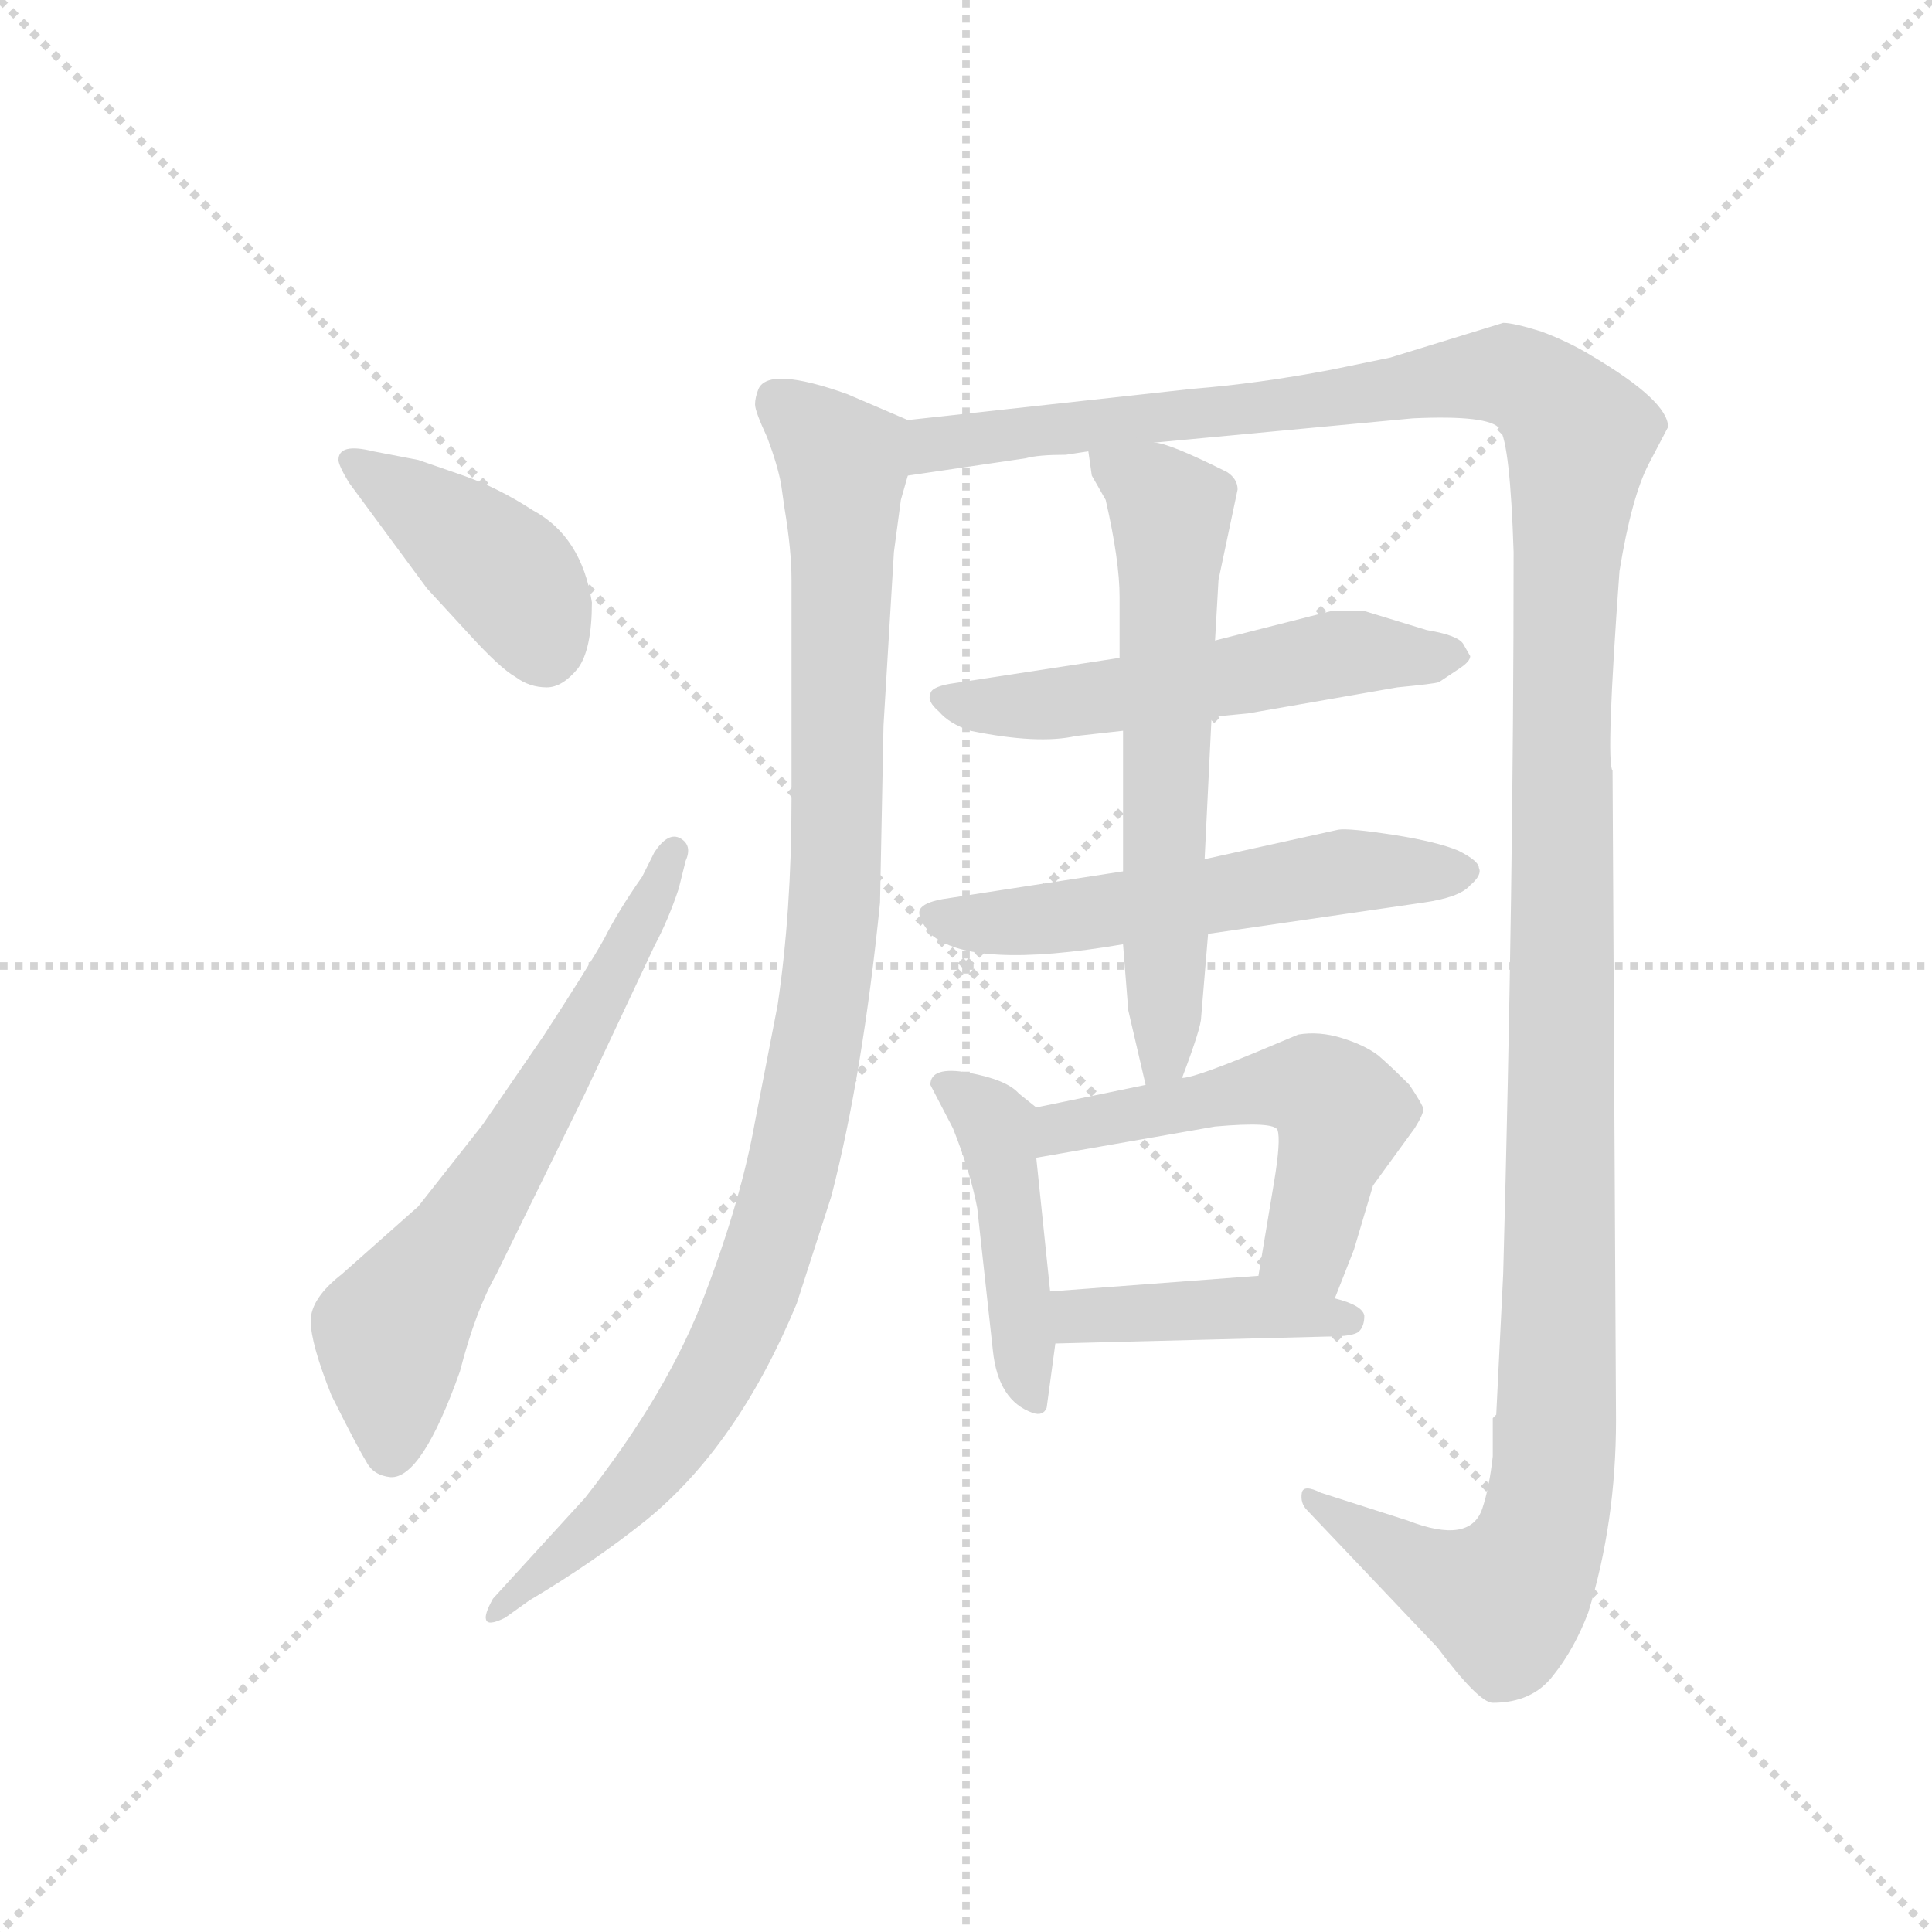 <svg version="1.1" viewBox="0 0 1024 1024" xmlns="http://www.w3.org/2000/svg">
  <g stroke="lightgray" stroke-dasharray="1,1" stroke-width="1" transform="scale(4, 4)">
    <line x1="0" y1="0" x2="256" y2="256"></line>
    <line x1="256" y1="0" x2="0" y2="256"></line>
    <line x1="128" y1="0" x2="128" y2="256"></line>
    <line x1="0" y1="128" x2="256" y2="128"></line>
  </g>
  <g transform="scale(0.92, -0.92) translate(60, -850)">
    <style type="text/css">
      
        @keyframes keyframes0 {
          from {
            stroke: blue;
            stroke-dashoffset: 413;
            stroke-width: 128;
          }
          57% {
            animation-timing-function: step-end;
            stroke: blue;
            stroke-dashoffset: 0;
            stroke-width: 128;
          }
          to {
            stroke: black;
            stroke-width: 1024;
          }
        }
        #make-me-a-hanzi-animation-0 {
          animation: keyframes0 0.586s both;
          animation-delay: 0s;
          animation-timing-function: linear;
        }
      
        @keyframes keyframes1 {
          from {
            stroke: blue;
            stroke-dashoffset: 646;
            stroke-width: 128;
          }
          68% {
            animation-timing-function: step-end;
            stroke: blue;
            stroke-dashoffset: 0;
            stroke-width: 128;
          }
          to {
            stroke: black;
            stroke-width: 1024;
          }
        }
        #make-me-a-hanzi-animation-1 {
          animation: keyframes1 0.776s both;
          animation-delay: 0.586s;
          animation-timing-function: linear;
        }
      
        @keyframes keyframes2 {
          from {
            stroke: blue;
            stroke-dashoffset: 1030;
            stroke-width: 128;
          }
          77% {
            animation-timing-function: step-end;
            stroke: blue;
            stroke-dashoffset: 0;
            stroke-width: 128;
          }
          to {
            stroke: black;
            stroke-width: 1024;
          }
        }
        #make-me-a-hanzi-animation-2 {
          animation: keyframes2 1.088s both;
          animation-delay: 1.362s;
          animation-timing-function: linear;
        }
      
        @keyframes keyframes3 {
          from {
            stroke: blue;
            stroke-dashoffset: 1462;
            stroke-width: 128;
          }
          83% {
            animation-timing-function: step-end;
            stroke: blue;
            stroke-dashoffset: 0;
            stroke-width: 128;
          }
          to {
            stroke: black;
            stroke-width: 1024;
          }
        }
        #make-me-a-hanzi-animation-3 {
          animation: keyframes3 1.44s both;
          animation-delay: 2.45s;
          animation-timing-function: linear;
        }
      
        @keyframes keyframes4 {
          from {
            stroke: blue;
            stroke-dashoffset: 555;
            stroke-width: 128;
          }
          64% {
            animation-timing-function: step-end;
            stroke: blue;
            stroke-dashoffset: 0;
            stroke-width: 128;
          }
          to {
            stroke: black;
            stroke-width: 1024;
          }
        }
        #make-me-a-hanzi-animation-4 {
          animation: keyframes4 0.702s both;
          animation-delay: 3.89s;
          animation-timing-function: linear;
        }
      
        @keyframes keyframes5 {
          from {
            stroke: blue;
            stroke-dashoffset: 559;
            stroke-width: 128;
          }
          65% {
            animation-timing-function: step-end;
            stroke: blue;
            stroke-dashoffset: 0;
            stroke-width: 128;
          }
          to {
            stroke: black;
            stroke-width: 1024;
          }
        }
        #make-me-a-hanzi-animation-5 {
          animation: keyframes5 0.705s both;
          animation-delay: 4.591s;
          animation-timing-function: linear;
        }
      
        @keyframes keyframes6 {
          from {
            stroke: blue;
            stroke-dashoffset: 631;
            stroke-width: 128;
          }
          67% {
            animation-timing-function: step-end;
            stroke: blue;
            stroke-dashoffset: 0;
            stroke-width: 128;
          }
          to {
            stroke: black;
            stroke-width: 1024;
          }
        }
        #make-me-a-hanzi-animation-6 {
          animation: keyframes6 0.764s both;
          animation-delay: 5.296s;
          animation-timing-function: linear;
        }
      
        @keyframes keyframes7 {
          from {
            stroke: blue;
            stroke-dashoffset: 447;
            stroke-width: 128;
          }
          59% {
            animation-timing-function: step-end;
            stroke: blue;
            stroke-dashoffset: 0;
            stroke-width: 128;
          }
          to {
            stroke: black;
            stroke-width: 1024;
          }
        }
        #make-me-a-hanzi-animation-7 {
          animation: keyframes7 0.614s both;
          animation-delay: 6.06s;
          animation-timing-function: linear;
        }
      
        @keyframes keyframes8 {
          from {
            stroke: blue;
            stroke-dashoffset: 540;
            stroke-width: 128;
          }
          64% {
            animation-timing-function: step-end;
            stroke: blue;
            stroke-dashoffset: 0;
            stroke-width: 128;
          }
          to {
            stroke: black;
            stroke-width: 1024;
          }
        }
        #make-me-a-hanzi-animation-8 {
          animation: keyframes8 0.689s both;
          animation-delay: 6.674s;
          animation-timing-function: linear;
        }
      
        @keyframes keyframes9 {
          from {
            stroke: blue;
            stroke-dashoffset: 424;
            stroke-width: 128;
          }
          58% {
            animation-timing-function: step-end;
            stroke: blue;
            stroke-dashoffset: 0;
            stroke-width: 128;
          }
          to {
            stroke: black;
            stroke-width: 1024;
          }
        }
        #make-me-a-hanzi-animation-9 {
          animation: keyframes9 0.595s both;
          animation-delay: 7.363s;
          animation-timing-function: linear;
        }
      
    </style>
    
      <path d="M 141 572 L 186 511 L 209 486 Q 228 465 237 460 Q 245 454 255 454 Q 264 454 273 465 Q 281 476 281 503 Q 275 541 247 556 Q 227 569 207 576 L 181 585 L 155 590 Q 135 595 135 585 Q 135 582 141 572 Z" fill="lightgray"></path>
    
      <path d="M 317 359 L 310 345 Q 296 325 288 309 Q 279 293 253 253 L 218 202 L 181 155 L 137 116 Q 119 102 119 89 Q 119 76 131 46 Q 146 16 151 8 Q 155 0 165 -1 Q 183 -2 205 60 Q 214 95 226 116 L 277 220 L 317 305 Q 325 320 331 338 L 335 354 Q 339 363 332 367 Q 325 371 317 359 Z" fill="lightgray"></path>
    
      <path d="M 463 608 L 428 623 Q 383 639 377 626 Q 375 621 375 617 Q 375 613 382 598 Q 388 582 390 571 L 392 557 Q 396 533 396 516 L 396 389 Q 396 325 388 271 L 375 204 Q 367 159 346 104 Q 325 48 277 -13 L 224 -71 Q 219 -80 220 -83 Q 221 -87 231 -82 L 245 -72 Q 282 -50 312 -26 Q 365 17 399 99 L 419 161 Q 437 231 447 330 L 449 432 L 455 532 L 459 562 L 463 576 C 469 605 469 605 463 608 Z" fill="lightgray"></path>
    
      <path d="M 605 595 L 754 609 Q 798 611 804 603 Q 810 594 812 532 Q 812 338 806 116 L 802 35 L 800 33 L 800 11 Q 798 -7 794 -19 Q 787 -40 751 -26 L 701 -10 Q 691 -5 690 -10 Q 689 -16 693 -20 L 768 -99 Q 792 -131 800 -131 Q 823 -131 835 -115 Q 847 -100 855 -79 Q 871 -27 871 32 L 869 406 Q 865 411 873 521 Q 880 564 890 583 L 901 604 Q 901 619 857 645 Q 844 653 828 659 Q 812 664 806 664 L 741 644 L 707 637 Q 665 629 627 626 L 463 608 C 433 605 433 572 463 576 L 531 586 Q 538 588 554 588 L 567 590 L 605 595 Z" fill="lightgray"></path>
    
      <path d="M 638 437 L 659 439 L 745 454 Q 766 456 769 457 L 781 465 Q 787 469 787 472 L 783 479 Q 780 484 762 487 L 726 498 L 707 498 L 640 481 L 585 471 L 487 456 Q 476 454 476 450 Q 474 446 481 440 Q 487 433 499 429 Q 538 421 560 426 L 587 429 L 638 437 Z" fill="lightgray"></path>
    
      <path d="M 636 312 L 760 330 Q 781 333 787 340 Q 794 346 792 350 Q 792 354 780 360 Q 768 365 743 369 Q 717 373 711 372 L 634 355 L 587 348 L 483 332 Q 472 330 470 326 Q 468 322 476 312 Q 499 291 587 306 L 636 312 Z" fill="lightgray"></path>
    
      <path d="M 621 229 Q 632 258 632 264 L 636 312 L 634 355 L 638 437 L 640 481 L 642 516 L 653 568 Q 653 574 647 578 Q 613 595 605 595 C 576 603 565 606 567 590 L 569 576 L 577 562 Q 585 527 585 506 L 585 471 L 587 429 L 587 348 L 587 306 L 590 268 L 600 225 C 607 196 611 201 621 229 Z" fill="lightgray"></path>
    
      <path d="M 545 106 L 537 183 C 534 213 540 209 537 212 L 527 220 Q 520 228 498 232 Q 476 236 476 225 L 489 200 Q 499 175 503 154 L 512 72 Q 515 43 535 36 Q 541 34 543 39 L 548 76 L 545 106 Z" fill="lightgray"></path>
    
      <path d="M 537 183 L 640 201 Q 674 204 676 199 Q 678 193 674 169 L 665 115 C 660 85 698 74 709 102 L 720 130 L 731 167 L 755 200 Q 760 208 760 211 Q 760 213 752 225 Q 741 236 734 242 Q 726 248 713 252 Q 700 256 688 254 L 676 249 Q 629 229 621 229 L 600 225 L 537 212 C 508 206 507 178 537 183 Z" fill="lightgray"></path>
    
      <path d="M 665 115 L 545 106 C 515 104 518 75 548 76 L 705 80 Q 720 80 723 83 Q 726 86 726 92 Q 725 98 709 102 L 665 115 Z" fill="lightgray"></path>
    
    
      <clipPath id="make-me-a-hanzi-clip-0">
        <path d="M 141 572 L 186 511 L 209 486 Q 228 465 237 460 Q 245 454 255 454 Q 264 454 273 465 Q 281 476 281 503 Q 275 541 247 556 Q 227 569 207 576 L 181 585 L 155 590 Q 135 595 135 585 Q 135 582 141 572 Z"></path>
      </clipPath>
      <path clip-path="url(#make-me-a-hanzi-clip-0)" d="M 145 582 L 231 520 L 244 503 L 253 475" fill="none" id="make-me-a-hanzi-animation-0" stroke-dasharray="285 570" stroke-linecap="round"></path>
    
      <clipPath id="make-me-a-hanzi-clip-1">
        <path d="M 317 359 L 310 345 Q 296 325 288 309 Q 279 293 253 253 L 218 202 L 181 155 L 137 116 Q 119 102 119 89 Q 119 76 131 46 Q 146 16 151 8 Q 155 0 165 -1 Q 183 -2 205 60 Q 214 95 226 116 L 277 220 L 317 305 Q 325 320 331 338 L 335 354 Q 339 363 332 367 Q 325 371 317 359 Z"></path>
      </clipPath>
      <path clip-path="url(#make-me-a-hanzi-clip-1)" d="M 165 13 L 170 90 L 227 172 L 328 359" fill="none" id="make-me-a-hanzi-animation-1" stroke-dasharray="518 1036" stroke-linecap="round"></path>
    
      <clipPath id="make-me-a-hanzi-clip-2">
        <path d="M 463 608 L 428 623 Q 383 639 377 626 Q 375 621 375 617 Q 375 613 382 598 Q 388 582 390 571 L 392 557 Q 396 533 396 516 L 396 389 Q 396 325 388 271 L 375 204 Q 367 159 346 104 Q 325 48 277 -13 L 224 -71 Q 219 -80 220 -83 Q 221 -87 231 -82 L 245 -72 Q 282 -50 312 -26 Q 365 17 399 99 L 419 161 Q 437 231 447 330 L 449 432 L 455 532 L 459 562 L 463 576 C 469 605 469 605 463 608 Z"></path>
      </clipPath>
      <path clip-path="url(#make-me-a-hanzi-clip-2)" d="M 388 619 L 426 579 L 421 324 L 399 186 L 353 58 L 305 -8 L 225 -78" fill="none" id="make-me-a-hanzi-animation-2" stroke-dasharray="902 1804" stroke-linecap="round"></path>
    
      <clipPath id="make-me-a-hanzi-clip-3">
        <path d="M 605 595 L 754 609 Q 798 611 804 603 Q 810 594 812 532 Q 812 338 806 116 L 802 35 L 800 33 L 800 11 Q 798 -7 794 -19 Q 787 -40 751 -26 L 701 -10 Q 691 -5 690 -10 Q 689 -16 693 -20 L 768 -99 Q 792 -131 800 -131 Q 823 -131 835 -115 Q 847 -100 855 -79 Q 871 -27 871 32 L 869 406 Q 865 411 873 521 Q 880 564 890 583 L 901 604 Q 901 619 857 645 Q 844 653 828 659 Q 812 664 806 664 L 741 644 L 707 637 Q 665 629 627 626 L 463 608 C 433 605 433 572 463 576 L 531 586 Q 538 588 554 588 L 567 590 L 605 595 Z"></path>
      </clipPath>
      <path clip-path="url(#make-me-a-hanzi-clip-3)" d="M 469 581 L 487 596 L 794 634 L 822 629 L 849 600 L 839 437 L 839 118 L 833 -14 L 827 -38 L 807 -72 L 773 -62 L 696 -14" fill="none" id="make-me-a-hanzi-animation-3" stroke-dasharray="1334 2668" stroke-linecap="round"></path>
    
      <clipPath id="make-me-a-hanzi-clip-4">
        <path d="M 638 437 L 659 439 L 745 454 Q 766 456 769 457 L 781 465 Q 787 469 787 472 L 783 479 Q 780 484 762 487 L 726 498 L 707 498 L 640 481 L 585 471 L 487 456 Q 476 454 476 450 Q 474 446 481 440 Q 487 433 499 429 Q 538 421 560 426 L 587 429 L 638 437 Z"></path>
      </clipPath>
      <path clip-path="url(#make-me-a-hanzi-clip-4)" d="M 484 448 L 539 444 L 712 474 L 780 472" fill="none" id="make-me-a-hanzi-animation-4" stroke-dasharray="427 854" stroke-linecap="round"></path>
    
      <clipPath id="make-me-a-hanzi-clip-5">
        <path d="M 636 312 L 760 330 Q 781 333 787 340 Q 794 346 792 350 Q 792 354 780 360 Q 768 365 743 369 Q 717 373 711 372 L 634 355 L 587 348 L 483 332 Q 472 330 470 326 Q 468 322 476 312 Q 499 291 587 306 L 636 312 Z"></path>
      </clipPath>
      <path clip-path="url(#make-me-a-hanzi-clip-5)" d="M 480 322 L 532 319 L 715 348 L 781 349" fill="none" id="make-me-a-hanzi-animation-5" stroke-dasharray="431 862" stroke-linecap="round"></path>
    
      <clipPath id="make-me-a-hanzi-clip-6">
        <path d="M 621 229 Q 632 258 632 264 L 636 312 L 634 355 L 638 437 L 640 481 L 642 516 L 653 568 Q 653 574 647 578 Q 613 595 605 595 C 576 603 565 606 567 590 L 569 576 L 577 562 Q 585 527 585 506 L 585 471 L 587 429 L 587 348 L 587 306 L 590 268 L 600 225 C 607 196 611 201 621 229 Z"></path>
      </clipPath>
      <path clip-path="url(#make-me-a-hanzi-clip-6)" d="M 574 584 L 615 555 L 612 242 L 604 233" fill="none" id="make-me-a-hanzi-animation-6" stroke-dasharray="503 1006" stroke-linecap="round"></path>
    
      <clipPath id="make-me-a-hanzi-clip-7">
        <path d="M 545 106 L 537 183 C 534 213 540 209 537 212 L 527 220 Q 520 228 498 232 Q 476 236 476 225 L 489 200 Q 499 175 503 154 L 512 72 Q 515 43 535 36 Q 541 34 543 39 L 548 76 L 545 106 Z"></path>
      </clipPath>
      <path clip-path="url(#make-me-a-hanzi-clip-7)" d="M 487 223 L 514 201 L 536 46" fill="none" id="make-me-a-hanzi-animation-7" stroke-dasharray="319 638" stroke-linecap="round"></path>
    
      <clipPath id="make-me-a-hanzi-clip-8">
        <path d="M 537 183 L 640 201 Q 674 204 676 199 Q 678 193 674 169 L 665 115 C 660 85 698 74 709 102 L 720 130 L 731 167 L 755 200 Q 760 208 760 211 Q 760 213 752 225 Q 741 236 734 242 Q 726 248 713 252 Q 700 256 688 254 L 676 249 Q 629 229 621 229 L 600 225 L 537 212 C 508 206 507 178 537 183 Z"></path>
      </clipPath>
      <path clip-path="url(#make-me-a-hanzi-clip-8)" d="M 543 190 L 559 202 L 674 225 L 695 224 L 713 210 L 694 132 L 704 112" fill="none" id="make-me-a-hanzi-animation-8" stroke-dasharray="412 824" stroke-linecap="round"></path>
    
      <clipPath id="make-me-a-hanzi-clip-9">
        <path d="M 665 115 L 545 106 C 515 104 518 75 548 76 L 705 80 Q 720 80 723 83 Q 726 86 726 92 Q 725 98 709 102 L 665 115 Z"></path>
      </clipPath>
      <path clip-path="url(#make-me-a-hanzi-clip-9)" d="M 553 99 L 562 92 L 659 97 L 718 90" fill="none" id="make-me-a-hanzi-animation-9" stroke-dasharray="296 592" stroke-linecap="round"></path>
    
  </g>
</svg>